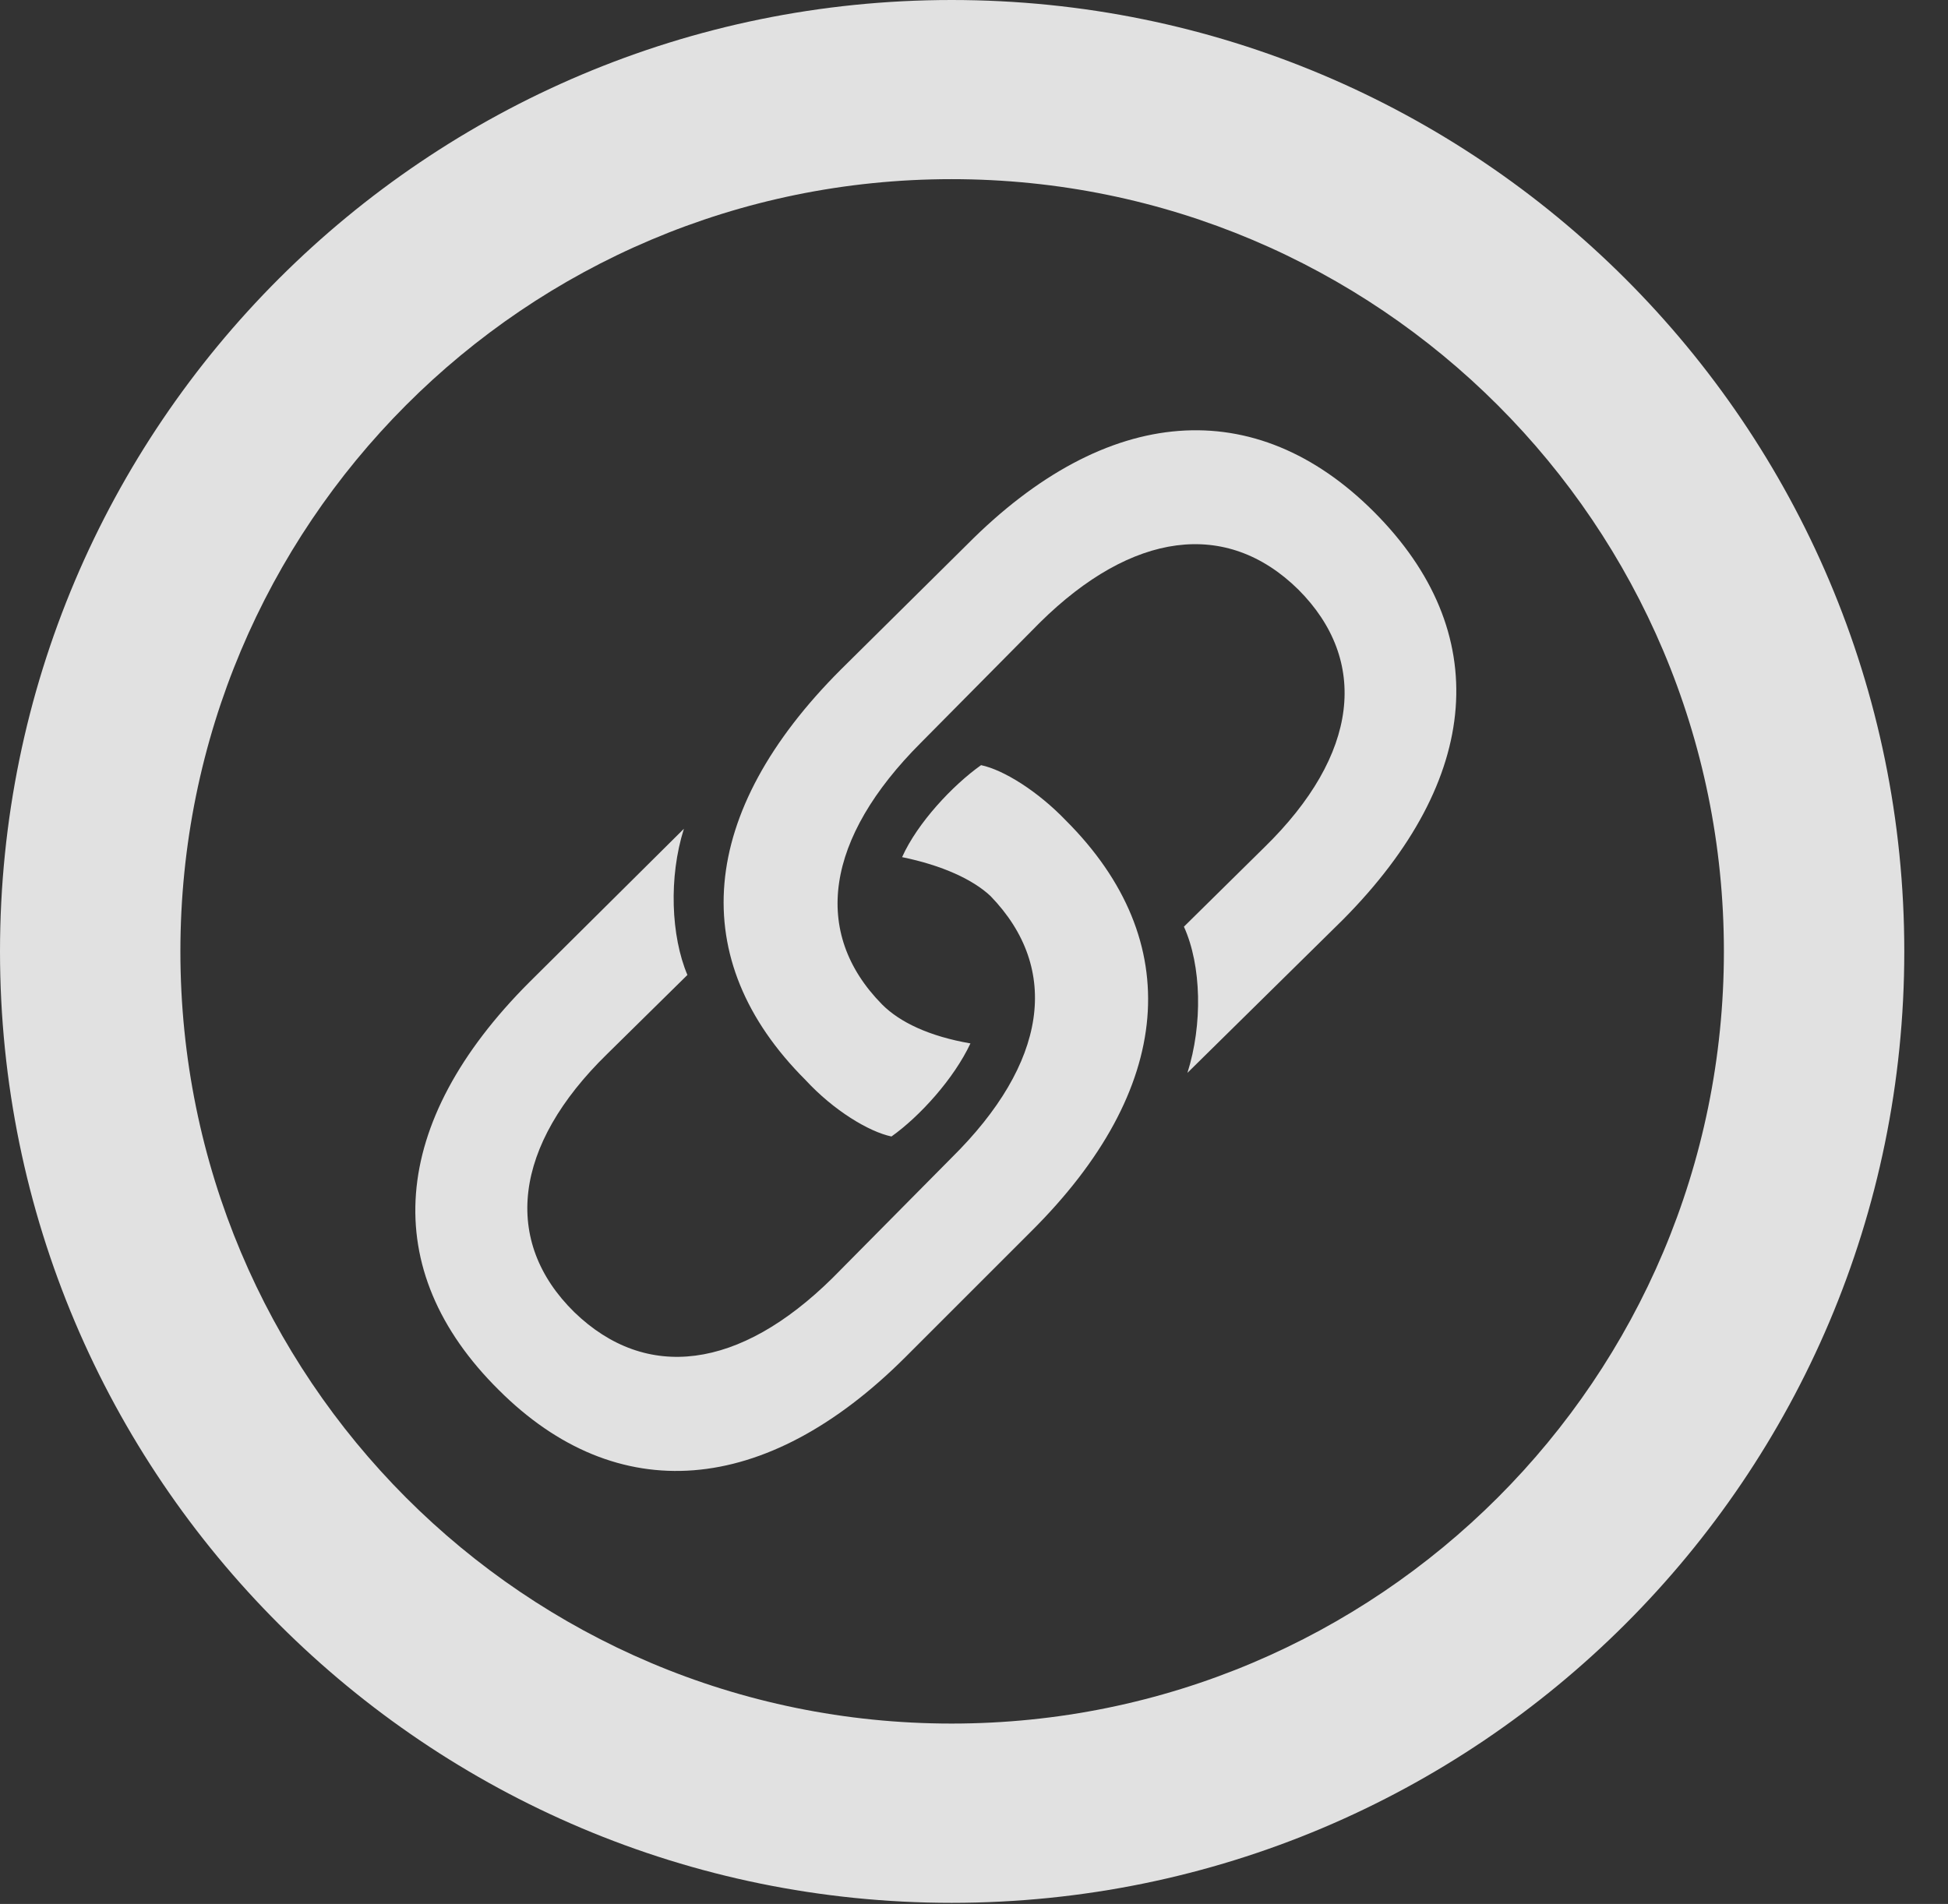<?xml version="1.0" encoding="UTF-8"?>
<!--Generator: Apple Native CoreSVG 341-->
<!DOCTYPE svg
PUBLIC "-//W3C//DTD SVG 1.1//EN"
       "http://www.w3.org/Graphics/SVG/1.1/DTD/svg11.dtd">
<svg version="1.1" xmlns="http://www.w3.org/2000/svg" xmlns:xlink="http://www.w3.org/1999/xlink" viewBox="0 0 16.133 15.771">
 <rect x="0" y="0" width="16.133" height="15.771" fill="#333333" stroke="none"/>
 <g>
  <rect height="15.771" opacity="0" width="16.133" x="0" y="0"/>
  <path d="M7.881 15.762C12.236 15.762 15.771 12.236 15.771 7.881C15.771 3.525 12.236 0 7.881 0C3.535 0 0 3.525 0 7.881C0 12.236 3.535 15.762 7.881 15.762ZM7.881 14.277C4.346 14.277 1.494 11.416 1.494 7.881C1.494 4.346 4.346 1.484 7.881 1.484C11.416 1.484 14.277 4.346 14.277 7.881C14.277 11.416 11.416 14.277 7.881 14.277Z" fill="white" fill-opacity="0.85"/>
  <path d="M4.131 11.514C5.107 12.49 6.338 12.402 7.5 11.24L8.535 10.205C9.727 9.023 9.824 7.793 8.828 6.797C8.594 6.553 8.311 6.377 8.125 6.338C7.891 6.504 7.598 6.816 7.471 7.1C7.803 7.168 8.057 7.285 8.203 7.422C8.789 8.027 8.672 8.809 7.881 9.59L6.895 10.586C6.123 11.348 5.352 11.445 4.756 10.869C4.16 10.283 4.248 9.492 5.029 8.73L5.693 8.076C5.557 7.754 5.537 7.266 5.664 6.865L4.385 8.135C3.223 9.297 3.125 10.518 4.131 11.514ZM11.377 4.238C10.4 3.262 9.17 3.34 8.008 4.512L6.963 5.547C5.781 6.729 5.674 7.949 6.67 8.945C6.904 9.199 7.197 9.375 7.383 9.414C7.617 9.248 7.9 8.936 8.037 8.643C7.695 8.584 7.451 8.467 7.305 8.32C6.719 7.725 6.836 6.943 7.627 6.152L8.613 5.156C9.375 4.404 10.156 4.297 10.752 4.883C11.338 5.469 11.26 6.25 10.469 7.021L9.805 7.676C9.951 7.998 9.961 8.486 9.834 8.887L11.123 7.617C12.275 6.455 12.373 5.234 11.377 4.238Z" fill="white" fill-opacity="0.85"/>
 </g>
</svg>
